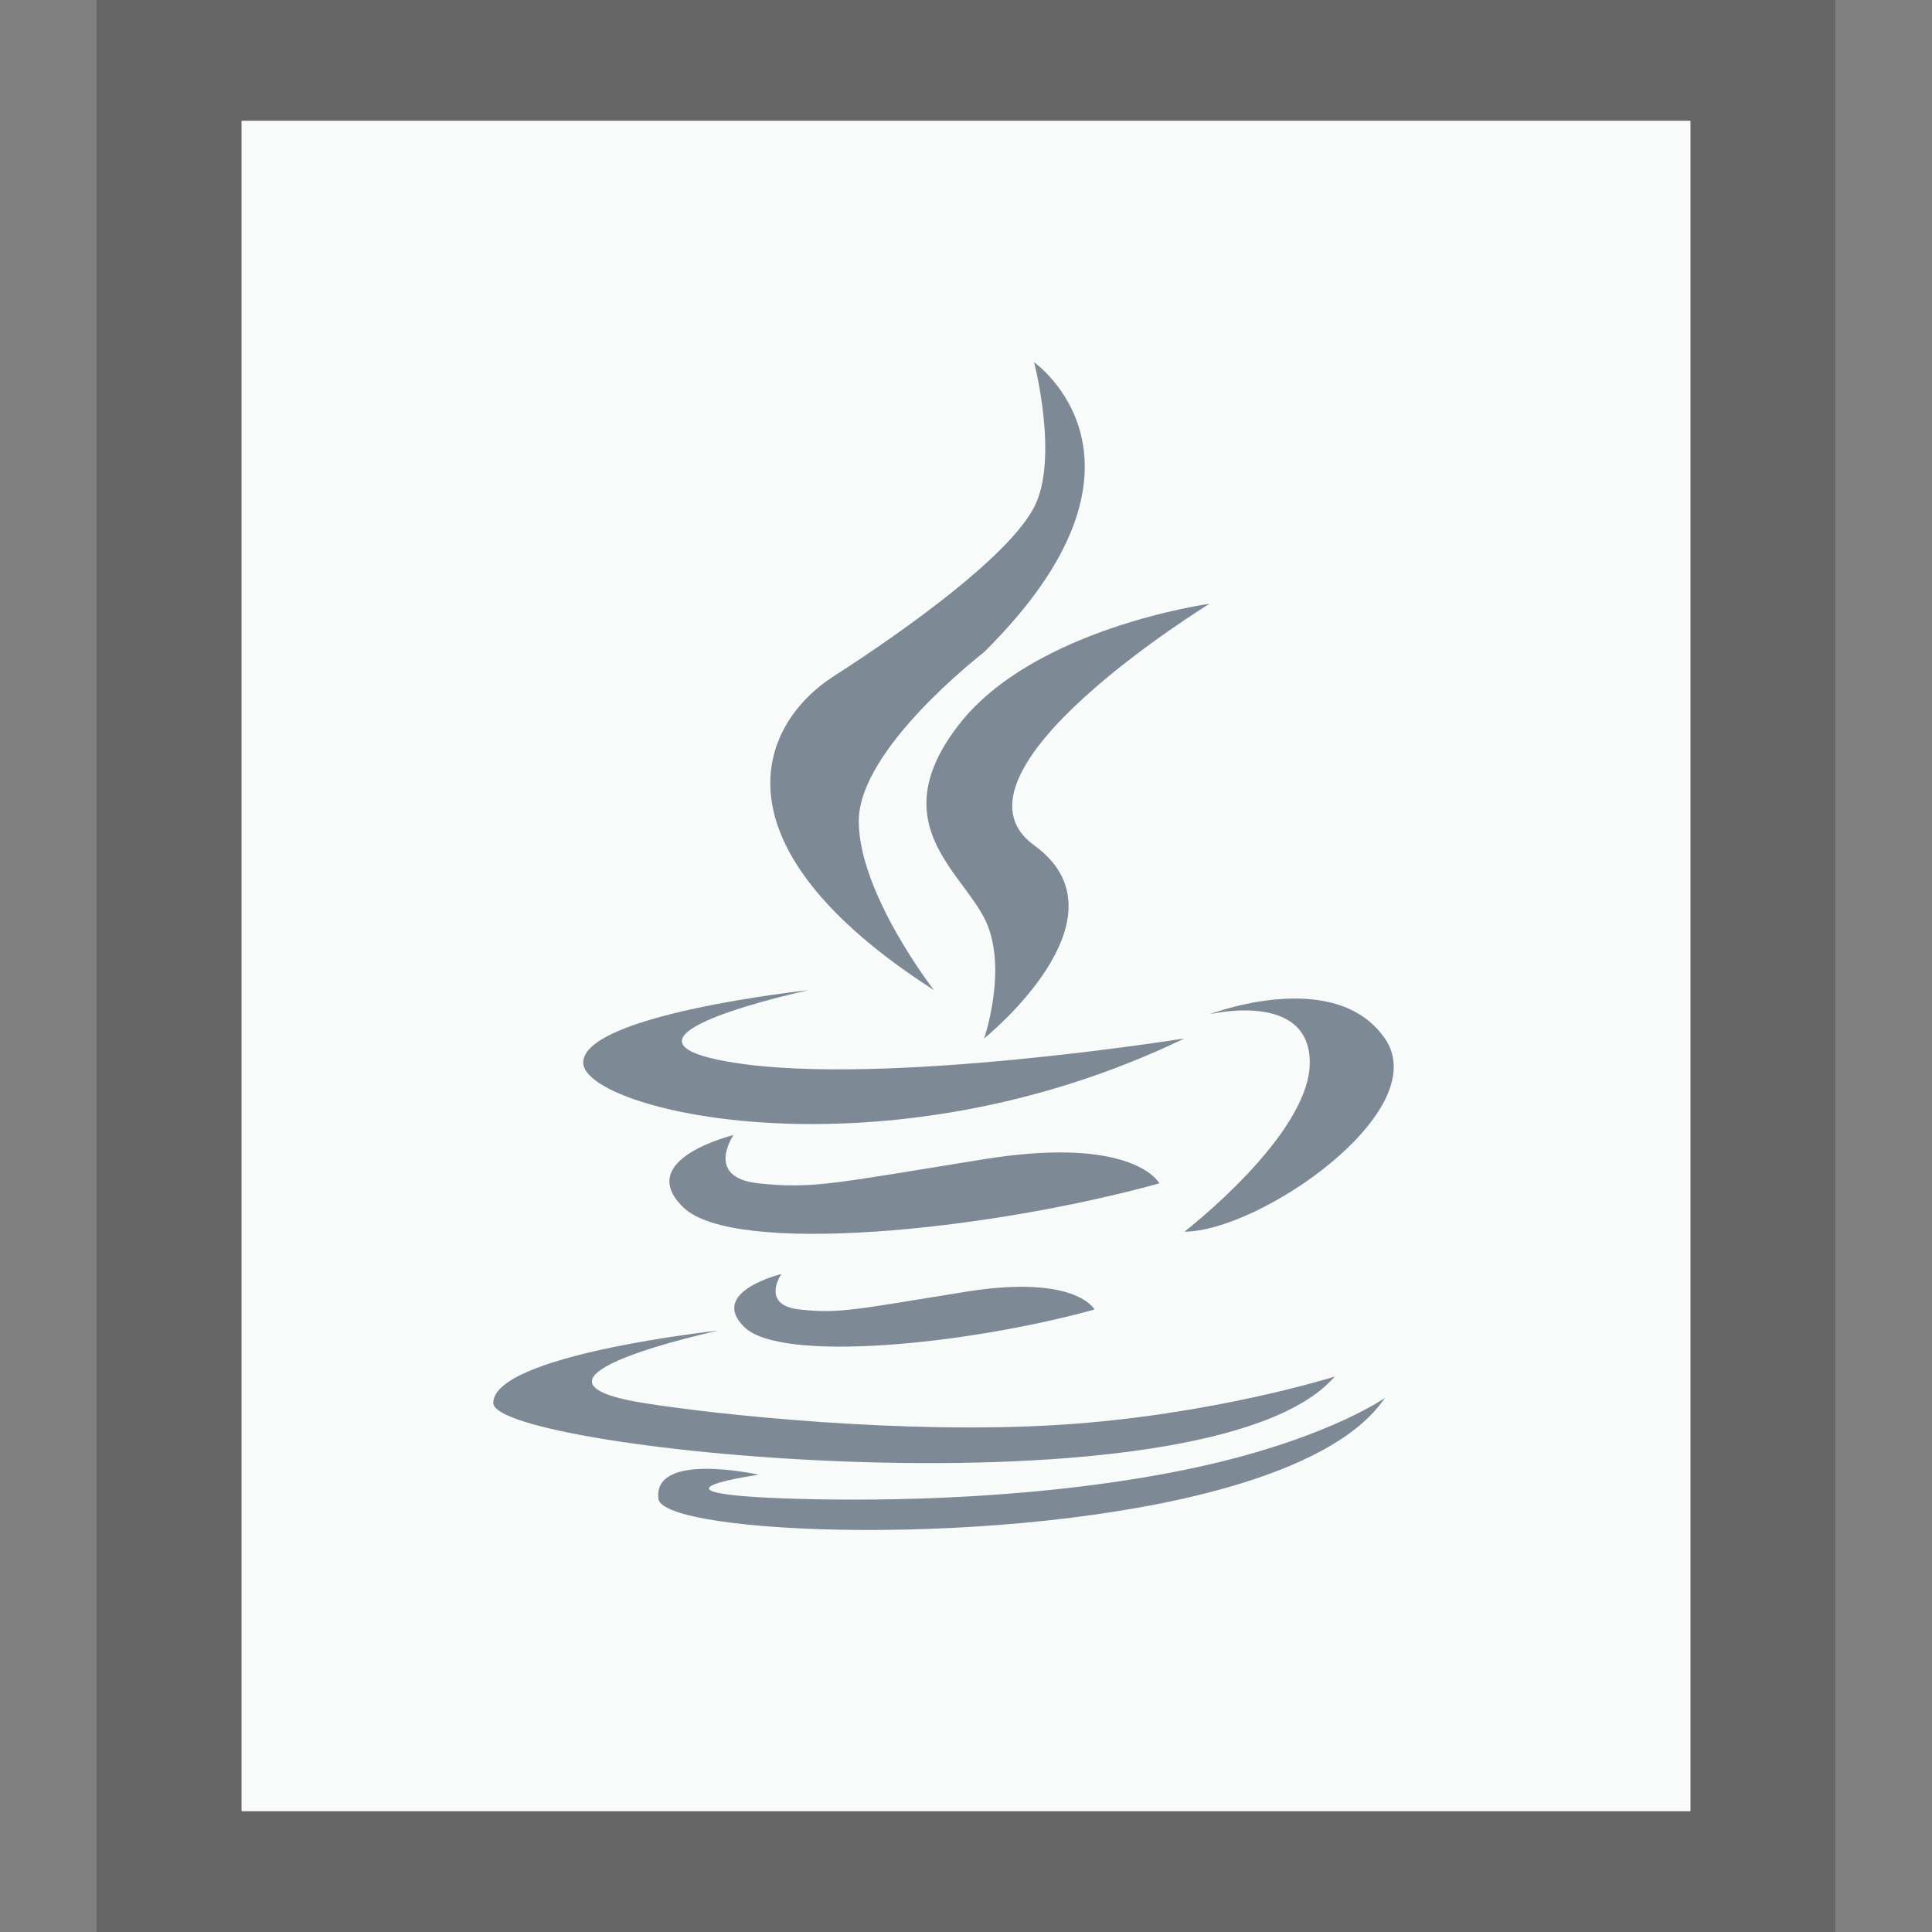<svg xmlns="http://www.w3.org/2000/svg" width="16" height="16" viewBox="0 0 16 16">
  <rect x="0" y="0" width="16" height="16" fill="#808080" stroke="none"/>
  <g fill="none" fill-rule="evenodd">
    <g transform="translate(2 1)">
      <polygon fill="#F9FBFB" points="0 0 12 0 12 14 0 14"/>
      <path fill="#000" fill-opacity=".2" fill-rule="nonzero" d="M13.2,-1.167 L-1.2,-1.167 L-1.2,15.167 L13.2,15.167 L13.2,-1.167 Z M12,4.4408921e-16 L12,14 L0,14 L0,4.4408921e-16 L12,4.4408921e-16 Z"/>
    </g>
    <path fill="#2A4052" fill-opacity=".6" d="M7.469,8.577 C7.248,8.906 6.764,9.148 6.163,9.319 C4.358,9.833 1.49,9.711 1.453,9.413 C1.404,9.016 2.284,9.213 2.284,9.213 C2.284,9.213 1.23,9.362 2.49,9.409 C3.121,9.432 4.41,9.436 5.667,9.201 C6.922,8.966 7.469,8.577 7.469,8.577 Z M1.952,8.019 C1.952,8.019 0.085,8.419 1.33,8.619 C1.953,8.719 3.495,8.88 4.772,8.8 C6.045,8.72 7.054,8.4 7.054,8.4 C6.017,9.6 0.085,9.019 0.085,8.619 C0.085,8.219 1.952,8.019 1.952,8.019 Z M2.471,7.551 C2.471,7.551 2.292,7.809 2.624,7.845 C2.956,7.88 3.082,7.845 3.997,7.698 C4.798,7.569 5.014,7.778 5.056,7.832 L5.064,7.845 C3.997,8.139 2.471,8.286 2.166,7.992 C1.861,7.698 2.471,7.551 2.471,7.551 Z M2.075,6.4 C2.075,6.4 1.83,6.752 2.282,6.8 C2.734,6.848 2.905,6.8 4.15,6.6 C5.263,6.421 5.547,6.722 5.594,6.788 L5.602,6.8 C4.15,7.2 2.075,7.4 1.66,7 C1.245,6.6 2.075,6.4 2.075,6.4 Z M7.469,5.6 C7.884,6.2 6.432,7.2 5.809,7.2 C5.809,7.2 6.847,6.4 6.847,5.8 C6.847,5.2 6.017,5.4 6.017,5.4 C6.017,5.4 7.054,5 7.469,5.6 Z M2.697,5.2 C2.697,5.2 0.83,5.6 2.075,5.8 C3.32,6 5.809,5.6 5.809,5.6 C3.32,6.8 0.83,6.2 0.83,5.8 C0.83,5.4 2.697,5.2 2.697,5.2 Z M6.017,2 C6.017,2 3.735,3.4 4.564,4 C5.394,4.6 4.15,5.6 4.15,5.6 C4.15,5.6 4.357,5 4.15,4.6 C4.115,4.533 4.069,4.467 4.019,4.398 L3.916,4.258 C3.692,3.947 3.492,3.578 3.942,3 C4.564,2.2 6.017,2 6.017,2 Z M4.564,-1.0658141e-14 C4.564,-1.0658141e-14 5.742,0.825 4.15,2.4 C4.133,2.416 3.112,3.2 3.112,3.8 C3.112,4.4 3.735,5.2 3.735,5.2 C1.867,4 2.282,3 2.905,2.6 C3.527,2.2 4.357,1.6 4.564,1.2 C4.772,0.8 4.564,-1.0658141e-14 4.564,-1.0658141e-14 Z" transform="translate(4 3)"/>
  </g>
</svg>
